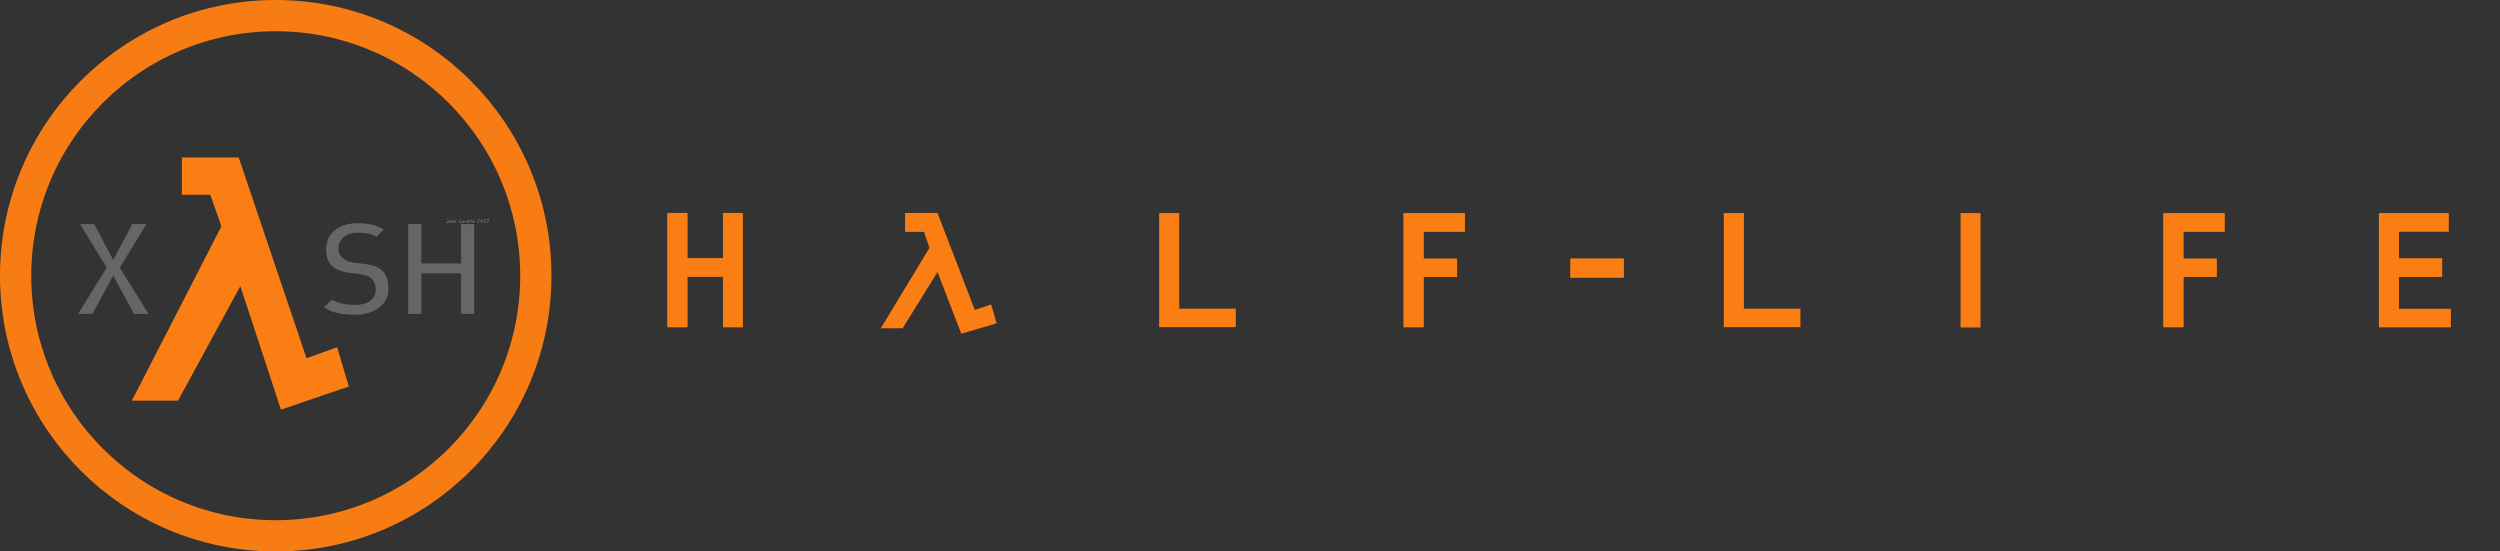 <svg height="176.476" viewBox="0 0 1251.736 276.111" width="800.046" xmlns="http://www.w3.org/2000/svg">
    <rect x="0" y="0" width="1251.736" height="276.111" fill="#333333" stroke="none"/>
    <g fill="#fff" fill-opacity=".4" stroke-width="3.911">
        <path d="M224.463 110.537q0 .376-.09.632-.135.382-.432.382-.198 0-.413-.09-.26-.11-.285-.27.088 0 .206.032.276.072.344.072.266 0 .401-.266.106-.213.106-.51 0-.21-.137-.598-.135-.391-.135-.545 0-.046.025-.075.028-.03.075-.03.122 0 .238.562.097.476.097.704zM225.668 110.857q0 .319-.185.5-.184.182-.51.182-.178 0-.275-.085-.097-.084-.097-.26 0-.247.322-.497.307-.238.567-.238.119 0 .156.147.022.085.022.25zm-.19.087q0-.037-.01-.072-.01-.037-.026-.084-.05.034-.166.169-.06.069-.103.1 0-.06.012-.097l.041-.09q-.138 0-.288.115-.147.116-.147.25 0 .09.1.09.191 0 .37-.093.215-.113.215-.288zM226.957 110.985q0 .153-.116.344-.13.216-.272.216-.04 0-.069-.044-.025-.047-.025-.09 0-.057.12-.176.121-.122.121-.166 0-.028-.01-.056t-.012-.038q-.234.054-.479.27-.24.215-.366.244-.025-.07-.025-.141 0-.088.041-.185.028-.069.094-.166.11-.165.232-.375l.216-.379q.156-.269.228-.382.038-.056.066-.084.041-.038.097-.05.038.012.053.047.02.034.02.081 0 .107-.138.288-.25.326-.257.338-.14.213-.14.385l.01.031q.171-.084.203-.097.128-.053.219-.053.1 0 .147.069.047.066.047.169zM228.41 110.8q0 .213-.104.454-.113.266-.279.366-.034-.04-.06-.09-.022-.05-.022-.1 0-.054.157-.317.069-.116.063-.203v-.04q-.116.034-.4.209l-.57.35q-.044 0-.081-.031-.034-.035-.034-.075 0-.066.21-.441.063-.113.225-.392.05.066.066.148.016.078.016.187v.072q.288-.172.45-.26.179-.096.245-.096.044 0 .08.1.042.1.042.16zM231.128 111.407q0 .057-.05.088-.047.028-.106.028-.053 0-.134-.012-.185-.029-.238-.029-.094 0-.37.022-.156.013-.225.013-.19 0-.19-.191 0-.182.118-.52.066-.19.247-.625.163-.391.207-.551.016-.05.025-.066.025-.037.063-.037.059 0 .1.087.041.085.041.154 0 .11-.128.369-.129.256-.25.504-.135.294-.135.447 0 .078.066.11.047.022.138.022.069 0 .237-.016.17-.019.226-.019.14 0 .231.04.129.057.129.182zM232.292 110.857q0 .319-.184.5-.185.182-.51.182-.179 0-.276-.085-.097-.084-.097-.26 0-.247.323-.497.306-.238.566-.238.12 0 .157.147.022.085.022.25zm-.19.087q0-.037-.01-.072l-.025-.084q-.05.034-.166.169-.06.069-.103.1 0-.06.013-.097.025-.053.04-.09-.137 0-.287.115-.147.116-.147.25 0 .09.1.09.19 0 .369-.093.216-.113.216-.288zM233.61 110.79q0 .101-.053.214-.05.112-.128.187v-.043q0-.038.01-.116.01-.078.01-.116 0-.053-.016-.078-.016-.028-.066-.028-.148 0-.367.228l-.472.498q-.019 0-.038-.004l-.062-.015q.01-.113.078-.25.185-.373.19-.398l.039-.147q.013-.047.034-.097.025-.053.056-.094.034-.044.088-.066l.03.376.207-.169q.138-.11.238-.11.1 0 .163.066t.063.163zM235.146 110.428q0 .131-.35.347-.338.207-.491.207-.072 0-.097-.05-.022-.05-.022-.141v-.085q.21 0 .381-.062.172-.063.3-.207-.093-.034-.19-.034-.229 0-.485.175-.282.19-.282.407 0 .206.282.288.044.012.529.087.284.044.284.154 0 .047-.103.075-.103.031-.263.031-.4 0-.632-.122-.306-.163-.306-.523 0-.375.375-.597.32-.188.726-.188.122 0 .222.056.122.07.122.182zM236.392 109.868q0 .069-.166.288-.166.219-.166.334 0 .06.069.12.156.137.156.168 0 .041-.028.079-.025.037-.066.037-.034 0-.097-.037-.044-.025-.169-.122l-.072.137q-.088.166-.119.241l-.094.288q-.08.194-.203.194v-.072q0-.222.144-.526.028-.056.156-.29-.247-.135-.544-.135 0-.116.047-.17.05-.055.166-.055.106 0 .266.037l.156.038q.06-.02.163-.204.253-.444.344-.51.025.04.041.082.02.04.02.078zM237.546 110.985q0 .153-.115.344-.132.216-.273.216-.04 0-.069-.044-.025-.047-.025-.09 0-.057.12-.176.121-.122.121-.166 0-.028-.01-.056l-.013-.038q-.234.054-.478.27-.241.215-.366.244-.025-.07-.025-.141 0-.088.04-.185.029-.069.095-.166.11-.165.231-.375l.216-.379q.156-.269.228-.382.038-.056.066-.084.041-.038.097-.05.038.012.053.047.02.034.02.081 0 .107-.138.288-.25.326-.257.338-.14.213-.14.385l.01.031q.171-.084.203-.097.128-.053.219-.053.1 0 .147.069.047.066.047.169zM240.115 109.965q0 .147-.156.394-.1.156-.329.45-.228.292-.284.382l.234.075q.229.07.229.25-.094.016-.185.029l-.034-.003v-.025q-.05-.013-.08-.013-.06 0-.189.02-.128.018-.194.018-.085 0-.137-.031-.053-.032-.053-.113 0-.066.24-.372.451-.573.454-.58.244-.331.244-.444 0-.043-.03-.065-.029-.022-.116-.022-.06 0-.248.116-.09.056-.147.056l-.053-.01q-.019-.012-.04-.047-.023-.037-.023-.059 0-.131.254-.24.216-.095.375-.095.135 0 .207.1.062.088.062.229zM241.996 110.528q0 .379-.41.67-.375.266-.773.266-.197 0-.313-.1-.116-.1-.116-.292 0-.425.373-.738.353-.297.792-.297.222 0 .334.131.113.132.113.36zm-.19.072q0-.144-.164-.216-.122-.053-.29-.053-.248 0-.517.24-.269.242-.269.486 0 .1.05.144.053.04.16.04.306 0 .638-.169.391-.2.391-.472zM243.43 109.965q0 .147-.157.394-.1.156-.329.45-.228.292-.285.382l.235.075q.229.07.229.25-.094.016-.185.029l-.034-.003v-.025q-.05-.013-.081-.013-.06 0-.188.02-.128.018-.194.018-.084 0-.138-.031-.053-.032-.053-.113 0-.066.241-.372.451-.573.454-.58.244-.331.244-.444 0-.043-.03-.065-.029-.022-.117-.022-.059 0-.247.116-.09.056-.147.056l-.053-.01q-.019-.012-.04-.047-.023-.037-.023-.059 0-.131.253-.24.216-.095.376-.095.135 0 .206.1.063.088.063.229zM244.869 109.965q0 .147-.157.394-.1.156-.328.45-.229.292-.285.382l.234.075q.229.07.229.25-.094.016-.185.029l-.034-.003v-.025q-.05-.013-.08-.013-.06 0-.188.02-.129.018-.194.018-.084 0-.138-.031-.053-.032-.053-.113 0-.066.24-.372.451-.573.455-.58.244-.331.244-.444 0-.043-.031-.065-.028-.022-.116-.022-.06 0-.247.116-.091.056-.147.056l-.053-.01q-.02-.012-.041-.047-.022-.037-.022-.059 0-.131.253-.24.216-.095.375-.095.135 0 .207.1.063.088.063.229z"/>
    </g>
    <g fill="#fb7e14" stroke-width=".183">
        <path d="M371.948 106.612v57.268h-9.973v-25.258H344.28v25.258h-10.215v-57.268h10.215v22.602h17.696v-22.602zM481.31 167.098l-11.903-30.886-17.454 28.15h-10.937l24.37-40.298-2.733-7.96h-9.492v-9.492h16.246l18.663 48.581 8.201-2.736 2.737 9.415zM590.436 154.55h28.314v9.249h-38.367v-57.108h10.053zM732.689 106.691h.805v9.413h-20.593v13.349h16.648v9.253h-16.648v25.174h-10.214V106.69zM813.074 129.374v9.733h-26.865v-9.733zM873.157 154.55h28.316v9.249h-38.369v-57.108h10.053zM990.746 106.691h.885v57.271h-9.978v-57.27zM1113.117 106.691h.806v9.413h-20.591v13.349h16.646v9.253h-16.646v25.174h-10.217V106.69zM1227.134 154.63v9.25h-36.035V106.69h34.99v9.33h-24.935v13.27h21.636v9.415h-21.636v15.925z"/>
    </g>
    <g transform="translate(40.695 37.595)">
        <circle cx="97.361" cy="100.461" r="130.233" style="opacity:.98;fill:none;stroke:#fb7e14;stroke-width:15.646;stroke-linecap:round;stroke-linejoin:round"/>
        <path d="m128.102 136.27 5.847 19.65-33.974 11.6-20.33-61.86-31.197 57.352H25.33l44.84-87.305-5.563-15.782h-14.21V41.231h28.41L112.78 141.75z" fill="#fb7e14"/>
        <g fill="#666" stroke-width=".661">
            <path d="m11.723 94.79 1.004 1.642-14.336 23.144h7.187l10.41-19.203c3.485 6.4 6.97 12.802 10.453 19.203h7.164c-4.768-7.715-9.537-15.43-14.304-23.146 4.445-7.278 8.892-14.555 13.338-21.832h-7.135l-9.51 18.02-9.508-18.02h-7.1l12.337 20.191zM137.86 74.184c-4.488.07-9.25 1.41-12.32 4.864-2.409 2.642-3.24 6.378-2.86 9.868.194 2.87 1.388 5.832 3.868 7.459 3.332 2.342 7.525 2.549 11.418 3.126 2.57.35 5.427.554 7.393 2.46 2.228 2.15 2.636 5.772 1.397 8.535-1.21 2.64-4.1 3.983-6.85 4.342-3.93.486-7.996.107-11.75-1.166a14.842 14.842 0 0 1-2.685-1.256l-3.871 3.805c3.946 2.872 8.972 3.58 13.729 3.755 4.775.181 9.842-.62 13.769-3.519 2.683-1.985 4.526-5.129 4.646-8.496.097-3.059-.148-6.384-2.002-8.94-2.148-2.794-5.76-3.802-9.088-4.338-2.688-.422-5.414-.625-8.08-1.175-2.758-.645-5.342-2.78-5.763-5.69-.614-3.614 1.99-7.2 5.384-8.288 2.699-.915 5.617-.632 8.399-.336 1.832.23 3.66.727 5.228 1.728l3.621-3.557c-3.974-2.621-8.924-3.238-13.584-3.181zM163.684 119.576h6.59v-20.31h19.89v20.31h6.553V74.598h-6.553v19.715h-19.89V74.597h-6.59z"/>
        </g>
    </g>
</svg>
